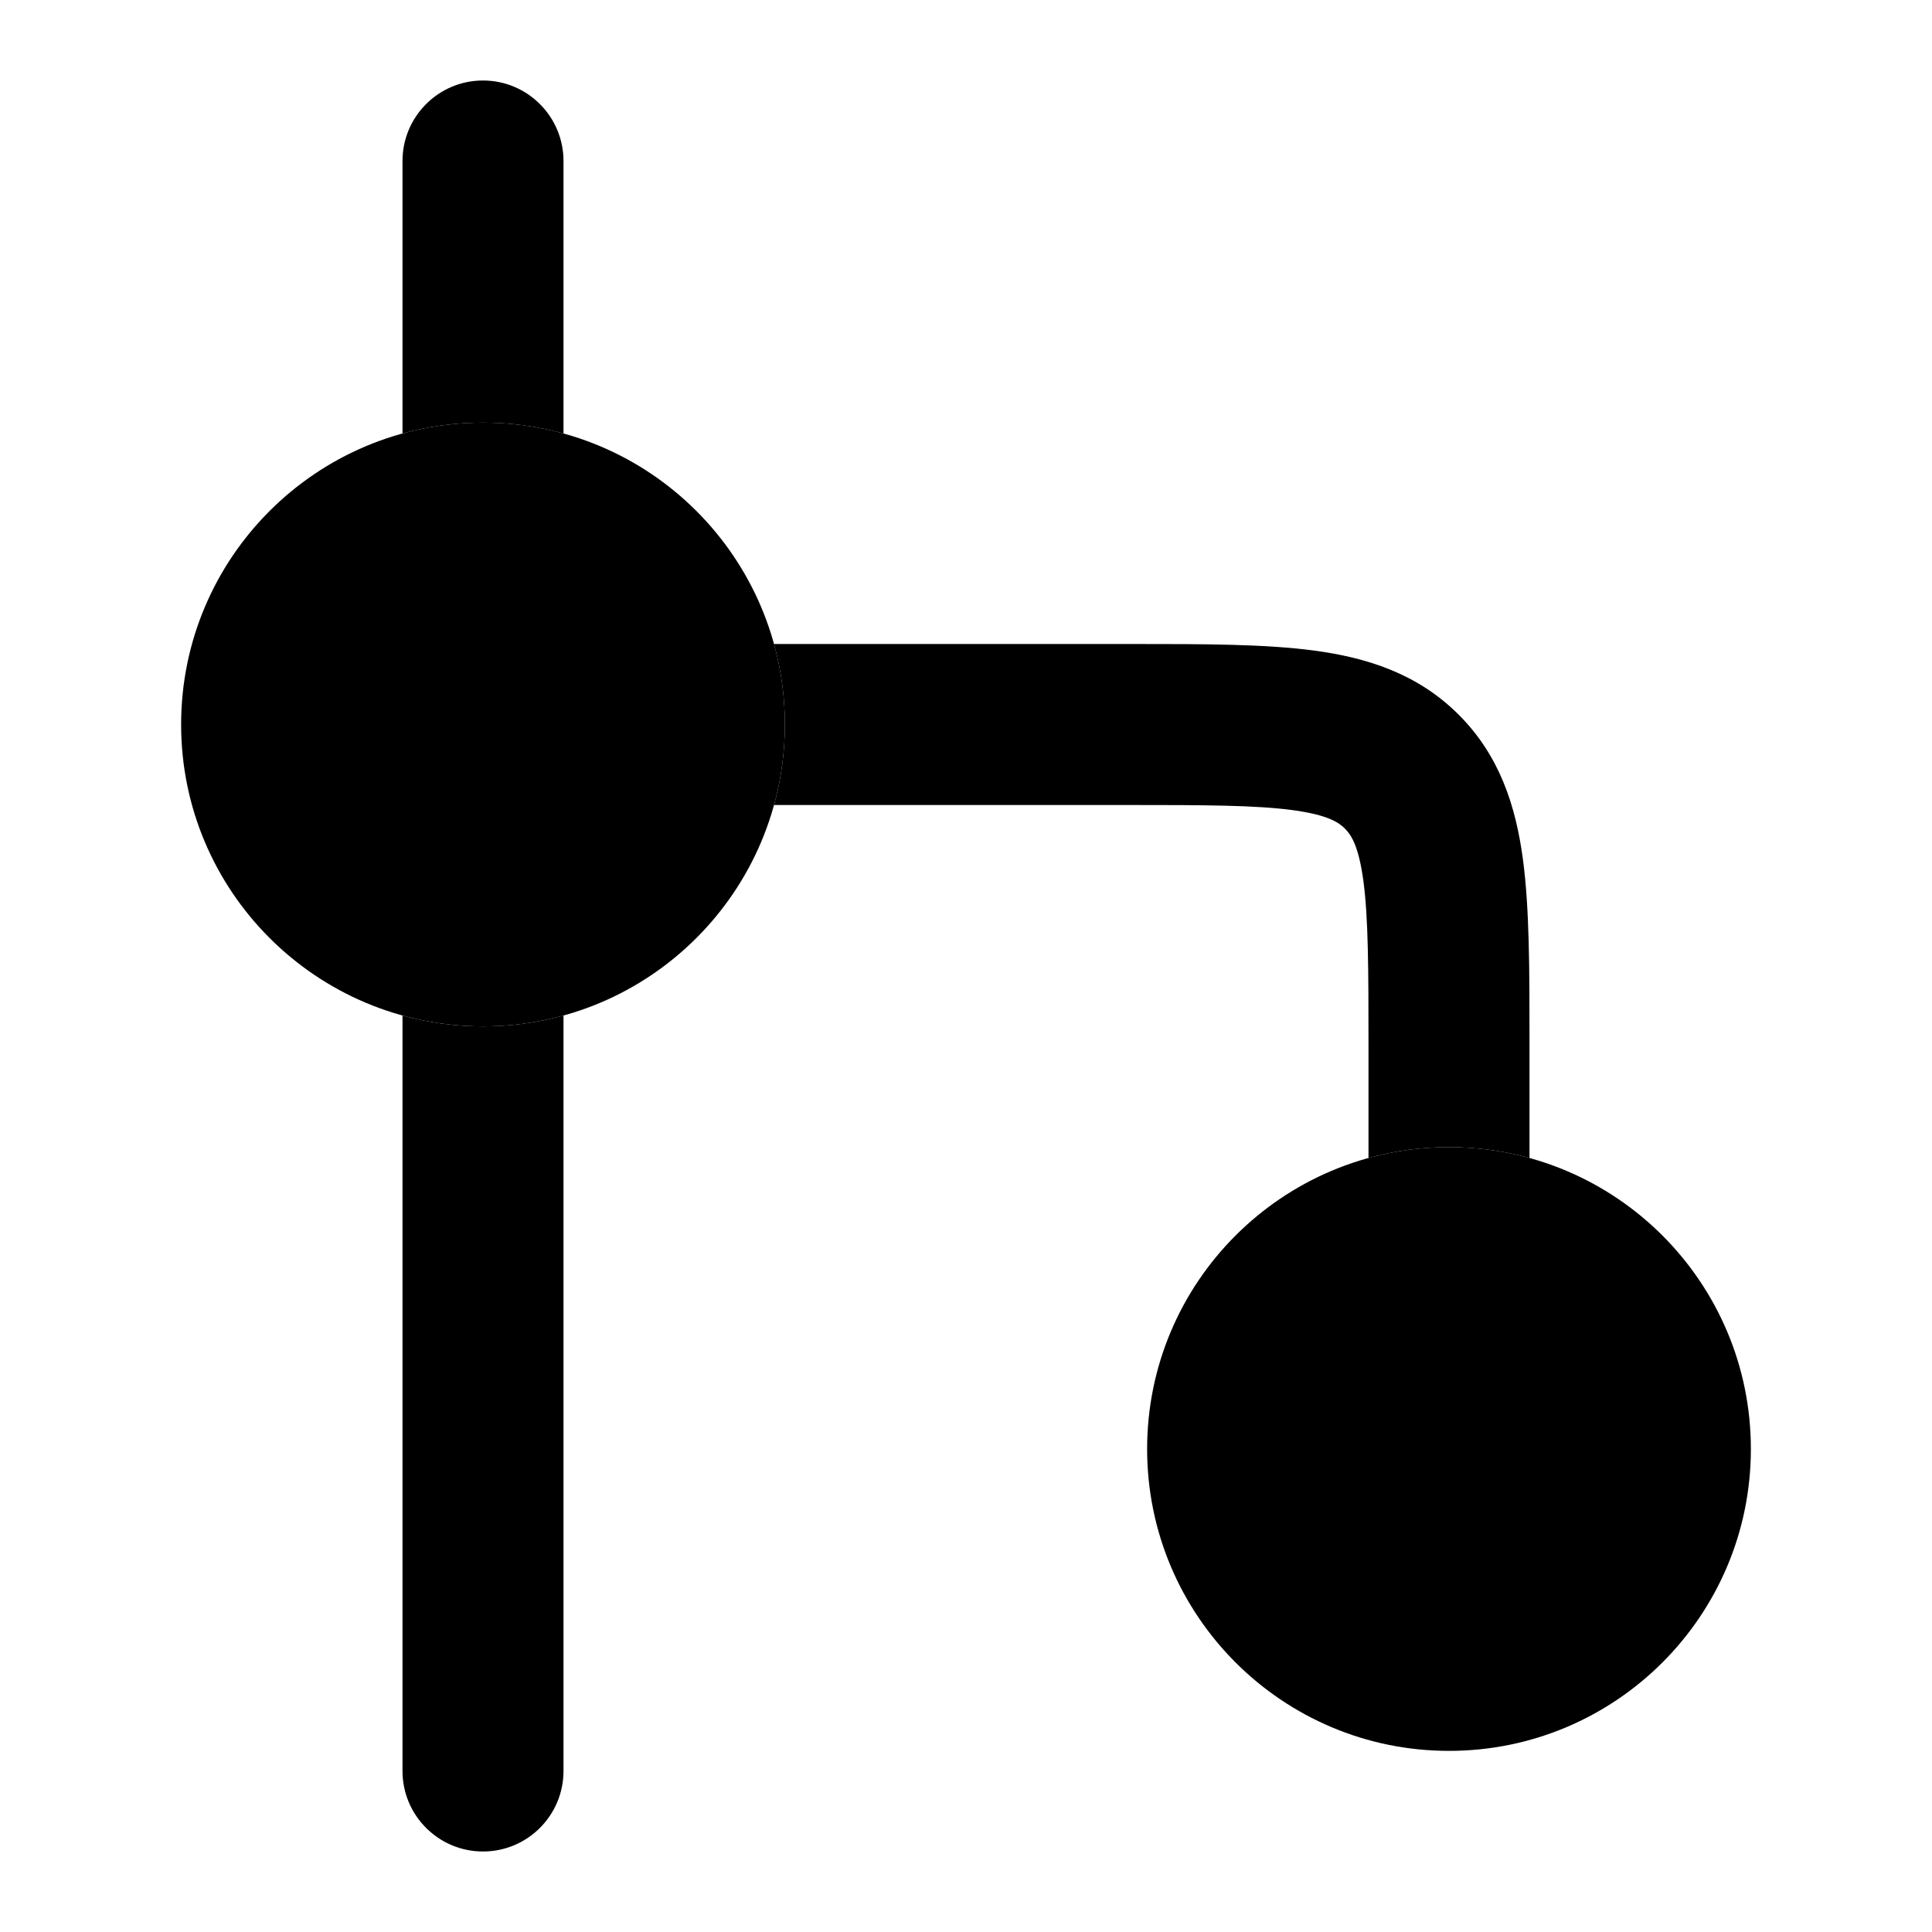 <svg width="24" height="24" viewBox="0 0 24 24" xmlns="http://www.w3.org/2000/svg">
<path class="pr-icon-bulk-secondary" d="M2.25 9C2.25 6.929 3.929 5.25 6 5.25C8.071 5.25 9.75 6.929 9.75 9C9.75 11.071 8.071 12.75 6 12.75C3.929 12.75 2.25 11.071 2.25 9Z" fill="currentColor"/>
<path class="pr-icon-bulk-secondary" d="M14.25 18C14.25 15.929 15.929 14.25 18 14.25C20.071 14.25 21.75 15.929 21.75 18C21.75 20.071 20.071 21.75 18 21.75C15.929 21.75 14.25 20.071 14.25 18Z" fill="currentColor"/>
<path d="M7 2C7 1.448 6.552 1 6 1C5.448 1 5 1.448 5 2V5.385C5.318 5.297 5.654 5.25 6 5.25C6.346 5.25 6.682 5.297 7 5.385V2Z" fill="currentColor"/>
<path d="M9.615 10C9.703 9.682 9.75 9.346 9.75 9C9.75 8.654 9.703 8.318 9.615 8L14.066 8C14.952 8 15.716 8 16.328 8.082C16.983 8.17 17.612 8.369 18.121 8.879C18.631 9.388 18.83 10.017 18.918 10.672C19 11.284 19 12.048 19 12.934L19 14.385C18.682 14.297 18.346 14.25 18 14.25C17.654 14.25 17.318 14.297 17 14.385V13C17 12.029 16.998 11.401 16.936 10.939C16.877 10.505 16.783 10.369 16.707 10.293C16.631 10.217 16.495 10.123 16.061 10.064C15.599 10.002 14.971 10 14 10H9.615Z" fill="currentColor"/>
<path d="M5 12.615C5.318 12.703 5.654 12.75 6 12.75C6.346 12.75 6.682 12.703 7 12.615V22C7 22.552 6.552 23 6 23C5.448 23 5 22.552 5 22V12.615Z" fill="currentColor"/>
</svg>
